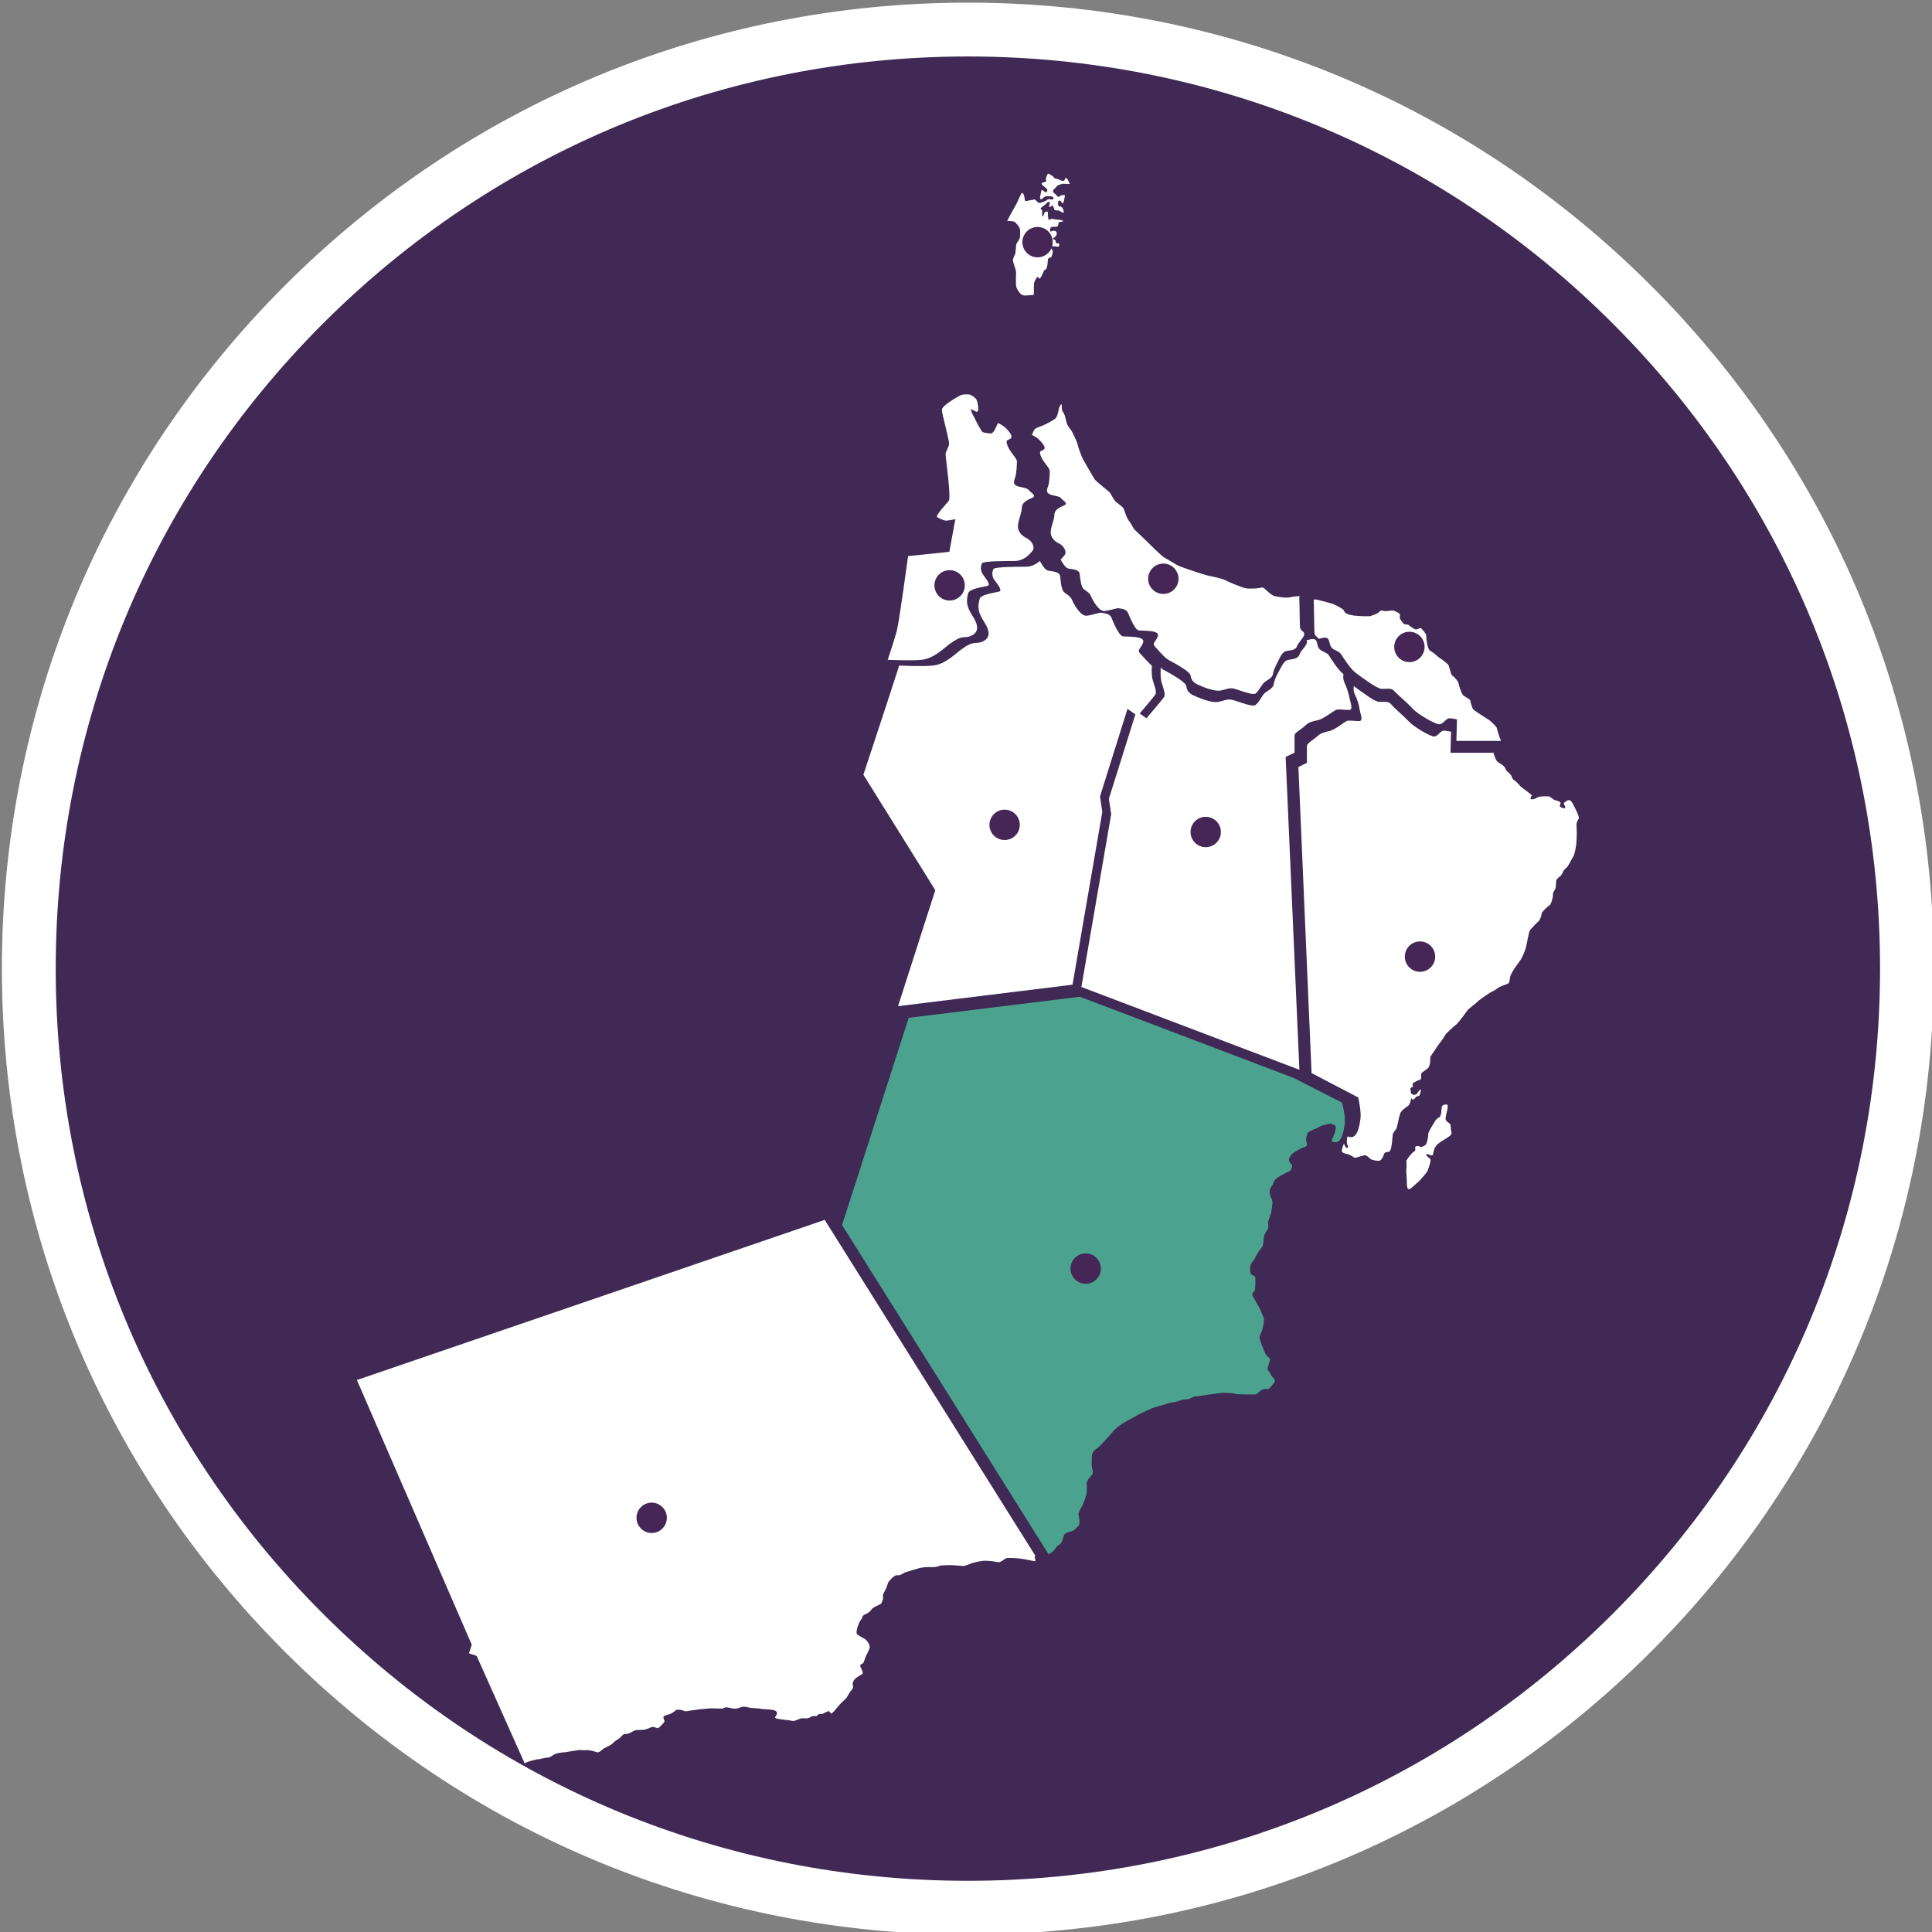 <?xml version="1.0" encoding="UTF-8"?> <!-- Generator: Adobe Illustrator 22.0.0, SVG Export Plug-In . SVG Version: 6.00 Build 0) --> <svg xmlns="http://www.w3.org/2000/svg" xmlns:xlink="http://www.w3.org/1999/xlink" id="Layer_1" x="0px" y="0px" viewBox="0 0 674.412 674.412" xml:space="preserve"><rect x="0" y="0" width="674.412" height="674.412" fill="#808080" stroke="none"/> <g> <circle fill="#402954" cx="337.862" cy="338.127" r="327.81"></circle> <path fill="#FFFFFF" d="M337.862,675.333c-90.071,0-174.751-35.075-238.441-98.765S0.657,428.198,0.657,338.127 S35.732,163.377,99.422,99.687S247.792,0.922,337.862,0.922s174.751,35.075,238.44,98.765s98.765,148.37,98.765,238.441 s-35.075,174.751-98.765,238.441S427.933,675.333,337.862,675.333z M337.862,19.713c-85.051,0-165.012,33.121-225.153,93.261 S19.448,253.076,19.448,338.127S52.569,503.139,112.71,563.28s140.101,93.261,225.153,93.261s165.012-33.121,225.153-93.261 s93.261-140.101,93.261-225.153s-33.121-165.012-93.261-225.153S422.914,19.713,337.862,19.713z"></path> </g> <g> <path id="_x38_5_1_" fill="#FFFFFF" d="M183.386,615.43c-0.1,0.1-0.1,0.1-0.2,0.2l0,0l-16.8-37.6l-2.7-0.9l1-3l-40.1-92.4 l163.3-55.9l73.5,117.2l0,0c-0.1,0.1-0.2,0.3-0.2,0.6c0.1,0.7,0.7,1.5-0.3,1.3s-4.4-0.9-5.1-0.9c-0.6-0.1-4.2-0.4-4.8,0 c-0.6,0.4-1.8,1.4-2.4,1.3c-0.6-0.1-3.3-0.6-5.1-0.5c-1.8,0.1-4.2,0.8-4.7,1s-1.9,0.9-2.7,0.8c-0.8-0.1-3.9-0.3-4.8-0.3 c-0.8,0.1-2.8,0-3.4,0.3s-2.1,0.5-3.3,0.4c-1.3-0.1-3,0.2-3.5,0.3s-4.7,1.4-5.3,1.6c-0.6,0.3-1.2,0.8-1.7,0.9 c-0.5,0.1-1.2-0.1-1.8,0.3c-0.6,0.3-2.3,2-2.4,2.7c-0.2,0.7-0.5,1.6-0.8,2.1s-0.9,1.6-0.9,2.1s0.3,0.8-0.1,1.6 c-0.3,0.8-0.4,1.3-1.1,1.5c-0.6,0.3-2.3,1-2.7,1.6c-0.4,0.6-0.9,1.1-1.5,1.4s-1.6,0.7-1.7,1.2s-0.5,1.1-0.8,1.4 c-0.3,0.4-1.9,4.1-1,4.8c0.9,0.8,2.5,1.4,2.9,1.8s1.8,1.8,1.3,3.2c-0.6,1.4-0.8,1.8-1.1,2.3s-0.8,2.6-1.2,2.8 c-0.4,0.3-0.9,0.3-0.9,0.9c0.1,0.7,1.4,2.4,0.6,2.9c-0.8,0.4-2.3,1.4-2.6,1.8c-0.3,0.4-0.8,1.3-0.6,1.9c0.2,0.6,0.1,1.4-0.4,1.8 c-0.5,0.4-1.3,2-1.7,2.6c-0.4,0.6-1.9,1.8-2.1,2.1c-0.3,0.3-1,1.1-1.4,1.6s-1.8,2.2-2,1.9c-0.3-0.3-0.5-0.9-0.9-0.8 c-0.4,0.1-0.5,0.2-1,0.4s-0.9,0.6-1.4,0.6c-0.4,0-1-0.1-1.3,0.3c-0.3,0.4-0.4,0.4-0.8,0.4s-1.1-0.1-1.5,0.2s-1.1,0.6-1.6,0.6 s-1.8-0.1-2.3,0.1c-0.5,0.2-1.8,0.9-2.6,0.8c-0.9-0.1-1.4-0.3-1.9-0.3s-2.1-0.3-2.4-0.3s-2.2-0.3-1.8-0.8c0.4-0.4,1.5-2-0.7-2.4 c-2.2-0.4-3.3-0.2-4.1-0.4c-0.9-0.2-2.6-0.3-3.3-0.3c-0.7,0-2.8-0.8-3.8-0.3c-1,0.4-1.8,0.6-2.6,0.5c-0.8-0.1-2.4-0.6-2.9-0.4 c-0.5,0.2-0.8,0.4-1.3,0.4c-0.6,0-2.9-0.1-3.8-0.1c-0.9,0.1-3.6,0.3-4.4,0.4c-0.9,0.2-2.3,0.3-2.8,0.4c-0.6,0.1-1.6,0.4-2.1,0.1 s-2.3-0.6-2.8-0.3c-0.4,0.4-1.1,0.9-1.9,1.3c-0.8,0.4-2.7,0.5-2.5,1.4s0.6,1.1,0.2,1.6c-0.4,0.5-1.8,2.2-2.4,2 c-0.6-0.2-1.5-0.6-2.1-0.3s-2,0.9-2.8,0.9s-2.4,0.1-2.8,0.2c-0.4,0.1-2,1.1-2.6,1.2c-0.6,0.1-1.4-0.1-1.9,0.6 c-0.6,0.7-1.4,1.3-2.1,1.7c-0.6,0.4-1.1,0.9-1.5,1.3c-0.4,0.3-1.5,0.9-2,1.1s-0.9,0.4-1.4,0.9c-0.6,0.4-1.2,1.1-1.9,0.8 c-0.8-0.3-2.7-0.8-3.7-0.7s-2-0.1-2.7,0s-2.8,0.4-3.3,0.5c-0.6,0.1-1.4,0.3-2.3,0.3c-0.8,0.1-2.1,0.3-2.8,0.7 c-0.8,0.4-1.4,1.1-2.3,1.1c-0.9,0-2.5,0.5-3.1,0.6C187.686,613.93,183.686,615.03,183.386,615.43z"></path> <g> <circle id="XMLID_9_" fill="#462657" cx="227.486" cy="529.83" r="5.3"></circle> </g> <path id="_x36_17_1_" fill="#FFFFFF" d="M402.086,232.43c0,0-0.2,2.9,0.2,4.6c0.4,1.7,1.7,4.4,1,5.4c-0.6,1-6.2,7.5-6.2,7.5 l-3.5-2.5l-9.6,30.6l0.8,5.4l-10.4,60.3l-60.9,7.5l13-40.5l-25.1-40.3c0,0,7.9-23.8,12.5-38.1c0.8,0,7.9,0.4,11.8,0 c4.2-0.4,7.9-4.2,9.6-5.4c1.7-1.3,3.5-2.5,5.4-2.5s4.4-1,4.4-3.3s-1.9-4.2-2.9-6.5s-0.6-4.2-0.2-5.6c0.4-1.5,5-2.1,6.7-2.5 s-1.2-3.3-1.9-4.6c-0.6-1.3-0.4-2.5,0-3.3s8.5-0.8,11.4-0.8c2,0,3.6-1,4.8-2c0.2,0.3,1.5,2.9,2.7,3.3c1.3,0.4,4.2,0.2,4.4,2.1 c0.2,1.9,0.4,4.8,1.5,5.6c1,0.8,2.1,1.3,2.7,2.7s2.9,5.6,5,5.4c2.1-0.2,4.6-1.3,5.4-1c0.8,0.2,2.7,0.2,3.3,1.7 c0.6,1.5,2.5,6.2,4,6.5c1.4,0.2,7.5-0.2,7.1,1.9c-0.4,2.1-2.5,2.7-1,4.2c1.2,1.2,2.8,3.2,4.3,4.4L402.086,232.43z"></path> <g> <circle id="XMLID_8_" fill="#462657" cx="350.686" cy="287.93" r="5.3"></circle> </g> <path id="_x36_05_1_" fill="#FFFFFF" d="M453.544,208.292c0,0,0.188,6.873,0.188,9.416s0.565,1.977,1.412,3.107 c0.753,1.224-1.789,3.107-2.354,4.708c-0.565,1.601-2.542,1.412-3.955,1.789c-1.412,0.377-2.166,2.542-2.919,3.955 c-0.753,1.412-1.412,2.919-1.601,4.143c-0.188,1.224-1.977,1.977-2.919,2.73c-0.942,0.753-1.977,3.107-3.107,3.955 c-1.224,0.753-6.497-1.601-8.003-1.789c-1.601-0.188-2.166,0.377-4.331,0.753c-2.166,0.377-6.497-1.412-8.003-2.166 c-1.601-0.753-2.166-1.789-2.354-3.107c-0.188-1.412-5.649-4.331-7.438-5.273c-0.282-0.188-0.565-0.377-0.847-0.565 c-1.506-1.13-2.919-3.013-4.049-4.143c-1.412-1.412,0.565-1.977,0.942-3.955c0.377-1.977-5.273-1.601-6.685-1.789 s-3.107-4.708-3.766-6.12c-0.565-1.412-2.354-1.412-3.107-1.601s-3.107,0.753-5.084,0.942s-4.143-3.766-4.708-5.084 c-0.565-1.412-1.601-1.789-2.542-2.542c-0.942-0.753-1.224-3.484-1.412-5.273s-2.919-1.601-4.143-1.977 c-1.13-0.377-2.354-2.825-2.542-3.107c0.565-0.471,0.942-0.942,1.318-1.412c1.224-1.412-0.565-3.578-1.789-4.143 c-1.224-0.565-2.542-1.601-2.919-3.295c-0.377-1.789,1.224-4.896,1.224-6.685s1.601-2.542,3.295-3.295 c1.789-0.753-0.188-1.601-0.942-2.542c-0.753-0.942-3.107-0.753-4.331-1.601c-1.224-0.753-0.188-2.354,0-3.295 c0.188-0.942,0.377-3.295,0.377-4.519c0-1.224-2.166-2.919-3.107-5.273s0.565-1.601,1.224-2.542 c0.565-0.942-1.789-3.295-2.73-3.955c-0.753-0.471-1.318-0.753-1.601-0.942c0.282-0.659,0.471-1.224,0.659-1.506 c0.282-0.847,1.977-1.318,2.73-1.601c0.847-0.282,3.86-1.883,4.614-2.448c0.753-0.471,1.224-2.542,1.318-3.295 c0.094-0.753,0.942-2.071,0.942-2.071l0,0c0,0.188,0,0.377,0.094,0.471c0.094,0.753,0,1.789,0.282,2.166 c0.282,0.282,0.847,1.506,0.942,1.977c0.094,0.565,0.565,2.448,0.847,2.919c0.282,0.565,1.318,1.789,1.695,2.542 c0.377,0.753,1.695,3.484,1.789,4.143c0.094,0.659,1.318,4.049,1.506,4.425c0.094,0.377,4.143,7.344,4.614,8.003 c0.565,0.659,4.802,4.049,5.084,4.331c0.282,0.282,1.506,2.825,2.166,3.295c0.565,0.471,2.636,1.977,2.73,2.448 c0.188,0.377,1.036,3.201,1.695,4.049c0.753,0.753,1.695,2.919,2.166,3.295c0.471,0.377,4.237,4.049,4.614,4.425 c0.377,0.377,4.802,4.802,5.743,5.273s4.143,2.542,5.084,2.919c0.847,0.377,8.568,3.107,10.64,3.484 c1.977,0.377,4.99,1.13,5.555,1.506c0.565,0.377,5.461,2.448,6.873,2.73c1.412,0.377,4.331,0.094,4.896,0 c0.565-0.094,1.318-0.377,1.789,0.094c0.471,0.471,2.542,2.354,3.39,2.636s4.331,0.847,5.743,0.471 c1.13-0.282,2.448-0.377,3.295-0.377v0.188L453.544,208.292L453.544,208.292z"></path> <g> <circle id="XMLID_7_" fill="#462657" cx="406.086" cy="202.03" r="5.3"></circle> </g> <path id="_x36_13_1_" fill="#FFFFFF" d="M341.386,143.43c-0.3,0.8-1.3-0.2-2.2-0.5c-0.9-0.3,1,2.9,1.2,3.4s1.6,3.1,2.2,4 c0.5,0.9,1.6,0.7,2.4,0.9s1.3,0.1,1.8-0.5c0.4-0.4,1-1.9,1.6-3.1c0.3,0.1,0.9,0.5,1.7,1c1,0.6,3.5,3.1,2.9,4.2 c-0.6,1-2.3,0.2-1.3,2.7s3.3,4.4,3.3,5.6s-0.2,3.7-0.4,4.8c-0.2,1-1.3,2.7,0,3.5s3.7,0.6,4.6,1.7c0.8,1,2.9,1.9,1,2.7 c-1.9,0.8-3.5,1.7-3.5,3.5c0,1.9-1.7,5.2-1.3,7.1c0.4,1.9,1.9,2.9,3.1,3.5c1.3,0.6,3.1,2.9,1.9,4.4c-0.4,0.5-0.9,1-1.4,1.5 c-1.2,1.1-2.8,2-4.8,2c-2.9,0-11,0-11.4,0.8s-0.6,2.1,0,3.3c0.6,1.3,3.5,4.2,1.9,4.6c-1.7,0.4-6.2,1-6.7,2.5 c-0.4,1.5-0.8,3.3,0.2,5.6s2.9,4.2,2.9,6.5s-2.5,3.3-4.4,3.3s-3.7,1.3-5.4,2.5c-1.7,1.3-5.4,5-9.6,5.4c-3.9,0.4-10.9,0-11.8,0 c1.8-5.4,3-9.4,3.2-10.3c0.8-3,3.9-25.9,3.9-25.9l14.4-1.5l2.1-11.4c0,0-2.8,0.6-3.5,0.5c-0.6-0.1-2.4-0.8-2.9-1.3s3.2-4.5,4.1-5.6 c0.9-1.1-1.1-15-1.1-16.2s1.1-2.3,1.2-3.7s-2.5-10.3-2.5-11.9c0-1.5,5.8-4.7,6.6-5.1c0.8-0.3,2.3-0.3,3-0.2c0.8,0.1,1.8,1,2.3,1.5 C341.286,139.93,341.686,142.63,341.386,143.43z"></path> <g> <circle id="XMLID_6_" fill="#462657" cx="331.486" cy="204.33" r="5.3"></circle> </g> <path id="_x36_21_1_" fill="#FFFFFF" d="M406.186,233.83c1.9,1,7.7,4.2,7.9,5.6c0.2,1.5,0.8,2.5,2.5,3.3s6.2,2.7,8.5,2.3 s2.9-1,4.6-0.8s7.3,2.7,8.5,1.9c1.3-0.8,2.3-3.3,3.3-4.2c1-0.8,2.9-1.7,3.1-2.9c0.2-1.3,0.8-2.9,1.7-4.4c0.8-1.5,1.7-3.7,3.1-4.2 c1.5-0.4,3.5-0.2,4.2-1.9c0.6-1.7,3.3-3.7,2.5-5c0,0,2.7-1,3.3,0c0.6,1,0.4,2.5,1.5,3.3c1,0.8,2.5,1,3.1,2.1c0.6,1,3.3,5.2,5,6.4 c0,0-0.4,1.5,0.4,3.1c0.8,1.7,1.4,3.7,1.7,5.2c0.2,1.5,1.5,4.2-0.2,4.2s-3.7-0.4-4.6,0c-0.8,0.4-4.4,3.1-6,3.5 c-1.7,0.4-3.3,0.6-4.6,1.9s-3.8,2.5-3.8,3.5s0,6,0,6l-3.1,1.5l4.8,109.2l-76.1-28.9l10.4-60.3l-0.8-5.4l9.6-30.6l3.5,2.5 c0,0,5.6-6.5,6.2-7.5s-0.6-3.8-1-5.4c-0.4-1.7-0.2-4.6-0.2-4.6l0.2-0.2C405.586,233.53,405.886,233.73,406.186,233.83z"></path> <g> <circle id="XMLID_5_" fill="#462657" cx="420.886" cy="290.43" r="5.3"></circle> </g> <path id="_x36_23_1_" fill="#FFFFFF" d="M476.333,403.252c-0.288,0.098-2.875,0.783-3.163,0.88s-0.479-0.098-0.958-0.391 c-0.479-0.293-1.054-0.685-1.533-0.783c-0.479-0.098-2.3-0.489-2.3-1.076c0-0.587,0.671-3.131,0.863-2.446 c0.288,0.685,0.767,1.565,1.054,1.272c0.288-0.293,0.383-0.587,0.096-0.978c-0.288-0.391-0.383-1.761,0-3.033h0.096 c3.354,1.467,4.025-3.62,4.409-6.065s-0.767-7.533-0.767-7.533l-16.293-8.511l-4.6-106.83l2.971-1.467c0,0,0-4.891,0-5.87 s2.396-2.25,3.642-3.424c1.246-1.174,2.779-1.467,4.409-1.859c1.629-0.391,4.984-3.033,5.75-3.424c0.767-0.391,2.779,0,4.409,0 c1.629,0,0.383-2.641,0.192-4.109c-0.192-1.467-0.767-3.424-1.629-5.087c-0.767-1.663-0.383-3.033-0.383-3.033 c1.629,1.272,6.996,5.283,8.53,5.478c1.629,0.196,3.354-0.391,4.409,0.783c0.958,1.272,4.6,4.305,6.23,6.065 c1.629,1.859,7.763,5.478,9.009,5.283c1.15-0.196,2.204-2.054,3.163-2.054s2.588,0.391,2.588,0.391l-0.192,7.337h14.759 l0.192-0.098c0.287,0.783,0.767,2.935,1.821,3.522c1.15,0.587,1.821,1.272,2.109,1.565c0.287,0.391,0.479,1.272,0.958,1.565 c0.479,0.293,1.342,1.272,1.438,1.565c0.096,0.293,0.479,1.272,0.958,1.467s1.917,1.761,2.108,2.054s4.409,3.228,4.121,3.326 c-0.287,0.098-0.863,1.174-0.287,1.272c0.575,0.098,1.342-0.196,1.725-0.391c0.383-0.293,1.246-0.587,1.629-0.587 c0.383,0,2.779-0.196,3.163,0.098s1.533,1.174,1.725,1.174s2.204,0.489,2.013,1.076c-0.192,0.587-0.479,0.978-0.096,1.272 c0.383,0.293,1.629,0.783,1.725,0.293c0.096-0.489-0.863-1.565-0.383-1.761c0.479-0.196,1.342-1.37,2.204-0.685 c0.767,0.685,0.767,1.076,1.054,1.565c0.287,0.489,2.204,4.109,1.821,4.696c-0.383,0.587-0.767,1.37-0.767,2.054 c0,0.587,0.096,2.348,0.096,3.033c0,0.587-0.096,3.815-0.288,4.5c-0.096,0.783-0.575,3.131-0.863,3.522s-1.629,3.033-2.013,3.522 c-0.383,0.587-1.246,1.076-1.438,1.565c-0.192,0.391-0.767,1.663-1.246,1.957s-1.342,1.076-1.342,1.565 c-0.096,0.489,0,2.348-0.383,2.935c-0.383,0.587-0.863,1.37-0.767,2.054c0.096,0.685-0.671,3.326-1.15,3.522 c-0.479,0.196-2.779,2.348-2.779,2.935s-0.575,2.25-1.054,2.641c-0.479,0.391-2.779,2.739-3.163,3.424 c-0.288,0.783-0.958,4.305-1.246,5.674c-0.288,1.272-1.438,3.718-1.821,4.305c-0.383,0.587-2.204,3.033-2.492,3.522 c-0.287,0.489-1.15,1.957-1.246,2.544s-0.096,2.054-0.767,2.348c-0.671,0.293-3.067,1.076-3.546,1.565 c-0.479,0.489-2.3,1.37-2.684,1.565c-0.287,0.196-3.929,2.641-4.217,3.033c-0.287,0.391-3.259,2.544-3.642,3.131 c-0.383,0.587-3.163,4.305-3.738,4.794c-0.671,0.489-3.929,3.326-4.217,4.109c-0.288,0.783-2.779,3.815-3.067,4.402 c-0.288,0.587-2.013,2.739-2.013,3.228c0.096,0.587,0.096,3.033-0.958,3.815c-1.054,0.783-2.204,1.565-2.204,1.859 c0,0.391,0.192,1.957-0.383,2.054s-1.533,0.587-1.821,0.783c-0.288,0.196-0.863,0.391-0.767,0.88 c0.096,0.391,0.288,0.783-0.192,0.88c-0.383,0.196-0.671,0.391-0.575,0.88c0.096,0.489,0.096,1.663,0.863,1.761 c0.767,0.098,1.246,0,1.533-0.489c0.288-0.489,1.246-1.761,1.246-1.076c-0.096,0.783-0.288,1.859-0.767,2.054 c-0.575,0.098-0.863,0.196-1.054,0.489c-0.192,0.293-0.863,0.88-1.054,0.783c-0.096-0.196-0.479-0.783-0.575-0.196 c-0.096,0.587-0.383,1.859-0.863,2.25c-0.479,0.293-2.683,1.859-2.875,2.739c-0.288,0.88-0.767,2.837-0.863,3.424 c-0.096,0.587-0.383,1.859-0.575,2.054c-0.192,0.196-1.054,1.272-1.15,1.761c-0.096,0.391-0.192,2.348-0.288,2.837 c-0.096,0.489-0.288,3.228-1.15,3.326c-0.863,0.098-1.438,0.196-1.629,0.783c-0.192,0.587-0.767,2.25-1.725,2.348 c-0.958,0.098-2.492-0.293-2.971-0.587C477.771,403.839,476.621,403.154,476.333,403.252z"></path> <g> <circle id="XMLID_4_" fill="#462657" cx="495.686" cy="333.93" r="5.3"></circle> </g> <path fill="#FFFFFF" d="M502.498,389.947c0.671-0.391,0.671-2.544,0.767-3.424c0.096-0.88,1.15-0.978,1.725-0.978 c0.575,0,0.383,1.37,0.096,2.446c0,0-0.479,1.761-0.479,2.544c0,0.783,0.958,1.272,1.438,1.663 c0.575,0.391,0.192,1.859,0.575,2.837c0.383,0.978-0.575,1.565-1.342,2.054c-0.671,0.489-2.492,1.467-3.354,2.25 c-0.863,0.685-1.438,1.957-1.629,3.326c-0.192,1.37-1.342,0.196-2.204,0.196c-0.863-0.098,0.479,1.272,1.054,1.565 c0.575,0.293-0.192,2.641-0.383,3.033c-0.192,0.391-0.288,1.076-0.671,1.663c-0.383,0.587-2.588,3.131-2.971,3.424 c-0.479,0.293-2.3,2.25-3.163,2.544c-0.863,0.293-0.863-1.565-0.863-2.739s-0.288-3.717-0.192-4.207 c0.192-0.489,0.096-2.348,0-2.739c-0.096-0.391,1.917-3.033,2.684-3.424c0.767-0.391,0.383-1.076,0.383-1.467 c0-0.391,1.15-0.685,1.533-0.293c0.383,0.391,1.438,0,2.013-0.489c0.671-0.489,1.054-2.837,1.054-3.815 c0-0.978,2.108-4.011,2.396-4.598C501.348,390.729,501.827,390.338,502.498,389.947z"></path> <path id="_x34_51_1_" fill="#FFFFFF" d="M459.186,209.23c0.7,0.1,5.3,1.3,6.1,1.6c0.9,0.3,3.3,1.6,3.7,2.1c0.4,0.5,0.1,1.8,5.3,2.1 c0,0,3.6,0.2,4.2,0s2.2-0.8,2.6-1.1s0.8-1,1.4-0.8s0.9,0.2,1.4,0.2c0.4,0,1.9-0.3,2.4-0.2s2.4,0.9,2.4,1.4c0,0.6-0.2,1.2,0.1,1.6 c0.3,0.4,1.1,1.8,1.6,1.8c0.4,0,1.3,0.1,1.4,0.3s1.3,0.9,1.7,1.2c0.4,0.3,0.9,0.3,1.3,0.2s0.9-0.6,1.3-0.3c0.3,0.3,1.9,2,1.8,2.6 s0.4,4.6,1.2,5.1c0.8,0.5,2.2,1.5,2.5,1.9s3.8,2.5,4.1,3.4c0.4,0.9,0.8,3.4,1.4,3.6c0.6,0.3,2.1,2.1,2.1,2.8c0.1,0.6,1,3.7,1.8,4.2 s2.2,1.1,2.3,1.8s0.6,2.3,0.9,2.8c0.3,0.4,2.7,1.9,3.4,2.4c0.7,0.5,2.1,1.3,2.6,1.7c0.4,0.4,2.2,1.9,2.3,2.5 c0.1,0.6,1.1,3.7,1.4,4.3c0,0,0,0.1,0.1,0.1l-0.2,0.1h-15.4l0.2-7.5c0,0-1.7-0.4-2.7-0.4s-2.1,1.9-3.3,2.1 c-1.3,0.2-7.7-3.5-9.4-5.4c-1.7-1.9-5.4-5-6.5-6.2c-1-1.3-2.9-0.6-4.6-0.8s-7.3-4.4-8.9-5.6c-1.7-1.2-4.4-5.4-5-6.4 s-2.1-1.3-3.1-2.1s-0.8-2.3-1.5-3.3c-0.6-1-3.3,0-3.3,0c-0.8-1.3-1.5-0.6-1.5-3.3s-0.2-10-0.2-10v-0.2 C458.686,209.23,458.986,209.23,459.186,209.23z"></path> <g> <circle id="XMLID_3_" fill="#462657" cx="491.986" cy="225.83" r="5.3"></circle> </g> <path id="_x36_25_1_" fill="#4BA28F" d="M469.412,392.378c-0.393,2.453-0.981,7.556-4.514,6.084h-0.098 c0.098-0.196,0.098-0.491,0.196-0.687c0.589-1.374,2.061-4.514,0.785-5.103c-1.374-0.589-1.57-0.491-2.257-0.294 c-0.687,0.294-1.766,0.393-2.257,0.589c-0.589,0.294-1.865,1.079-2.355,1.178c-0.393,0.098-2.257,0.981-2.453,1.374 c-0.294,0.393-0.589,2.159-0.491,2.748c0.098,0.589,0.589,1.766-0.196,1.963s-4.22,1.865-4.809,2.65 c-0.589,0.785-1.276,1.57-0.883,2.551c0.393,0.883,1.276,1.178,0.883,1.963c-0.294,0.785-0.294,1.374-1.079,1.57 c-0.785,0.196-1.963,1.079-2.551,1.276c-0.589,0.294-2.159,1.276-2.355,1.766c-0.294,0.393-0.589,1.472-0.981,1.963 c-0.393,0.491-0.785,1.276-0.785,1.668c0,0.393,0.098,1.766,0.294,2.061c0.294,0.294,0.687,1.57,0.687,2.061 c0,0.589-0.393,3.238-0.491,3.729c-0.098,0.589-1.079,2.748-1.079,3.337c0.098,0.589,0.294,1.57-0.098,2.257 c-0.393,0.687-1.276,1.766-1.374,3.042c-0.098,1.276-0.196,2.944-0.687,3.337c-0.491,0.393-2.257,3.238-2.355,3.729 c-0.196,0.393-1.374,1.766-1.57,2.355s-0.196,3.042,0.294,3.337c0.393,0.294,1.374,0.393,1.374,1.276 c0,0.785,0.098,4.122-0.294,4.514c-0.393,0.393-0.981,0.883-0.687,1.57c0.294,0.687,2.65,4.514,2.944,5.495 c0.294,0.883,1.079,2.257,1.079,2.944s-0.491,3.435-0.785,4.023c-0.294,0.589-0.883,1.865-0.785,2.453 c0.098,0.589,1.766,5.103,2.257,5.692c0.393,0.589,1.668,1.276,1.374,2.061c-0.294,0.785-0.981,2.846-0.785,3.238 c0.294,0.393,1.079,1.276,1.079,1.668c0.098,0.393,0.785,1.079,0.981,1.276c0.196,0.294,0.785,0.883,0.196,1.57 c-0.589,0.589-1.57,2.355-2.551,2.257c-1.079-0.196-1.57,0.098-2.159,0.491c-0.589,0.393-1.276,1.472-2.355,1.374 s-5.692,0.098-6.673-0.294c-0.981-0.294-3.631-0.294-4.22-0.294c-0.589,0-5.495,0.687-6.771,0.883 c-1.374,0.294-3.042,0.294-3.631,0.589c-0.589,0.294-1.374,0.785-1.865,0.785c-0.393,0.098-1.178,0-1.57,0.098 c-0.393,0.098-2.65,0.883-3.042,0.883c-0.393,0.098-2.061,0.294-2.748,0.589c-0.687,0.294-4.318,1.276-5.103,1.57 c-0.785,0.393-3.042,1.374-4.023,1.865c-1.079,0.491-3.042,1.766-3.631,1.963c-0.589,0.294-1.865,1.079-2.551,1.472 c-0.687,0.393-2.944,2.159-3.14,2.551c-0.196,0.393-4.514,5.005-4.907,5.397c-0.393,0.393-1.374,1.079-1.668,1.276 c-0.294,0.294-0.883,1.178-0.981,1.668s-0.098,3.042-0.098,3.729c0,0.687,0.785,2.748,0.098,3.336 c-0.589,0.589-1.963,2.159-1.865,3.042s0.098,3.238-0.098,3.827c-0.196,0.687-1.079,3.238-1.374,3.827 c-0.294,0.589-1.57,2.552-1.374,3.14c0.196,0.589,0.589,3.336,0.098,3.827c-0.491,0.393-1.276,1.472-1.865,1.766 c-0.687,0.294-2.846,0.687-3.238,1.472c-0.294,0.785-0.785,2.65-1.276,3.14c-0.589,0.491-1.178,0.785-1.374,1.079 c-0.196,0.294-0.883,1.374-1.668,1.865c-0.491,0.393-0.883,0.491-1.079,0.785l0,0l-72.128-115.012l0,0l23.258-72.324l59.763-7.36 l74.679,28.361l16.683,8.538C468.528,384.822,469.804,389.925,469.412,392.378z"></path> <g> <circle id="XMLID_2_" fill="#462657" cx="378.986" cy="442.83" r="5.3"></circle> </g> <path id="_x36_15_1_" fill="#FFFFFF" d="M372.686,62.63c0,0,0.3,0.6,0.5,1c0.1,0.4,0.5,0.6-0.1,0.6s-1.8-0.1-2.1-0.1 c-0.4,0.1-2,0.5-2.2,1s-0.5,0.6-0.8,0.8c-0.3,0.3-0.4,0.6-0.4,1c0.1,0.4,0.9,0.8,1.1,1.1c0.1,0.3,0.7,0.8,0.9,0.7 c0.3-0.1,0.6-0.6,1.2-0.6s1.1-0.3,0.9,0.4c-0.1,0.6-0.4,2.7-0.8,2.4c-0.4-0.3-0.6-0.9-0.9-0.9s-0.6,0-0.6,0.4 c-0.1,0.4-0.1,1.6,0.3,1.6s0.9,0.1,1.2,0.6c0.3,0.5,0.8,1.9,0.1,1.6c-0.7-0.3-1.3-0.8-1.6-0.8c-0.4,0.1-1.2,0.1-1.4-0.4 c-0.2-0.5-0.4-1.6-0.7-1.3c-0.3,0.4-1.3,0.8-1.1,0.2c0.2-0.6,0.5-1.3,0.1-1.4s-0.5-0.1-0.9,0.4c-0.4,0.4-1.3,1.1-1.6,1.3 c-0.3,0.3-0.8,0.5-0.4,0.8c0.4,0.3,0.4,0.3,0.4,0.8c0,0.6-0.1,2.1,0.3,1.7c0.3-0.4,0.4-1.6,0.9-1.6s0.8-0.3,0.8,0.4 c0,0.7,0.1,2.6,0.4,2.4s0.9-0.4,1.3-0.3c0.4,0.1,1.8,0.3,2.3,0.3s1.9,0.4,1.1,0.6c-0.8,0.2-1.4,0.1-1.4,0.5c0,0.4-0.1,1.2-0.6,1.3 c-0.6,0.1-1.8-0.1-2.1,0.3c-0.3,0.4-0.4,1.4,0,1.4c0.4-0.1,0.9-0.4,1.3-0.3c0.4,0.1,0.8,0.4,0.8,0.8s-0.1,1-0.4,1.2 c-0.3,0.2-1.3,0.9-0.8,1c0.5,0.1,0.8,0.3,0.8,0.6c0,0.4,0.1,0.8,0.4,0.8s0.9-0.1,0.9,0.4c-0.1,0.6-0.1,0.8-0.6,0.8 c-0.4-0.1-2.3-0.4-2.3,0.2s0.7,0.9,0.6,1.6c-0.1,0.6-0.3,1.9-0.7,1.9c-0.4,0.1-1,0.4-1,0.8c0,0.4-0.1,0.9-0.1,1.3s-0.3,1.9-0.6,2.1 c-0.3,0.1-0.8,0.4-0.8,0.8c-0.1,0.3-1.2,2.8-1.5,2.4c-0.3-0.4-0.6-0.8-0.9-0.3s-0.8,1.3-0.9,1.8c-0.1,0.6-0.1,1.7-0.1,2.4 c0,0.4,0,1.1,0,1.8h-0.2c-0.5,0-2.2,0.3-3.3,0.2c-1.2-0.1-2.3-2-2.6-2.9c-0.3-0.9-0.1-4.6-0.1-5.3c0-0.6-1-3.2-1.1-3.9 c-0.1-0.7,0.8-2.4,0.8-2.4s0.3-2.2,0.3-2.9c0-0.8,0.9-1.7,1.2-2.4c0.3-0.7,0.3-2.7,0.1-3.5c-0.2-0.8-1.2-1.8-1.7-2.3 c-0.5-0.4-2.2-0.4-2.7-0.4c1.1-2.3,3.1-5.7,3.3-6.1c0.3-0.6,1-2.3,1.6-3.4s1.2,1.1,1.2,1.8c0,0.7,0.2,0.8,0.8,0.7 c0.6-0.2,2-0.3,2.5-0.5s1.1,1.2,1.8,1.2c0.7,0,2.5-0.7,2.8-1.1s0.9-0.1,1.5-0.1s0.6,0,0.6-0.6c0-0.6-1.8-0.6-2.5-0.5 c-0.8,0.1-1.3,1.1-1.9,1c-0.6-0.1,0.1-2.1,0.2-2.9c0.1-0.7,0.9,0.1,1.3,0.4c0.4,0.3,0.5,0.1,0.8-0.5c0.3-0.6-1.6-1.6-1.9-2.2 s0.5-0.6,1.1-0.8c0.7-0.2,0.4-0.6,0.3-0.9c-0.1-0.4,0.3-1.1,0.5-1.7s0.7-0.2,1.3,0.2c0.6,0.4,0.8,0.5,0.9,0.7 c0.2,0.3,0.6,0.6,1.1,0.6c0.6,0,1.6,0.8,2.2,0.7c0.7-0.1,0.7-0.6,0.7-1C371.686,61.83,372.386,62.33,372.686,62.63z"></path> <g> <circle id="XMLID_1_" fill="#462657" cx="362.186" cy="84.53" r="5.3"></circle> </g> </g> </svg> 